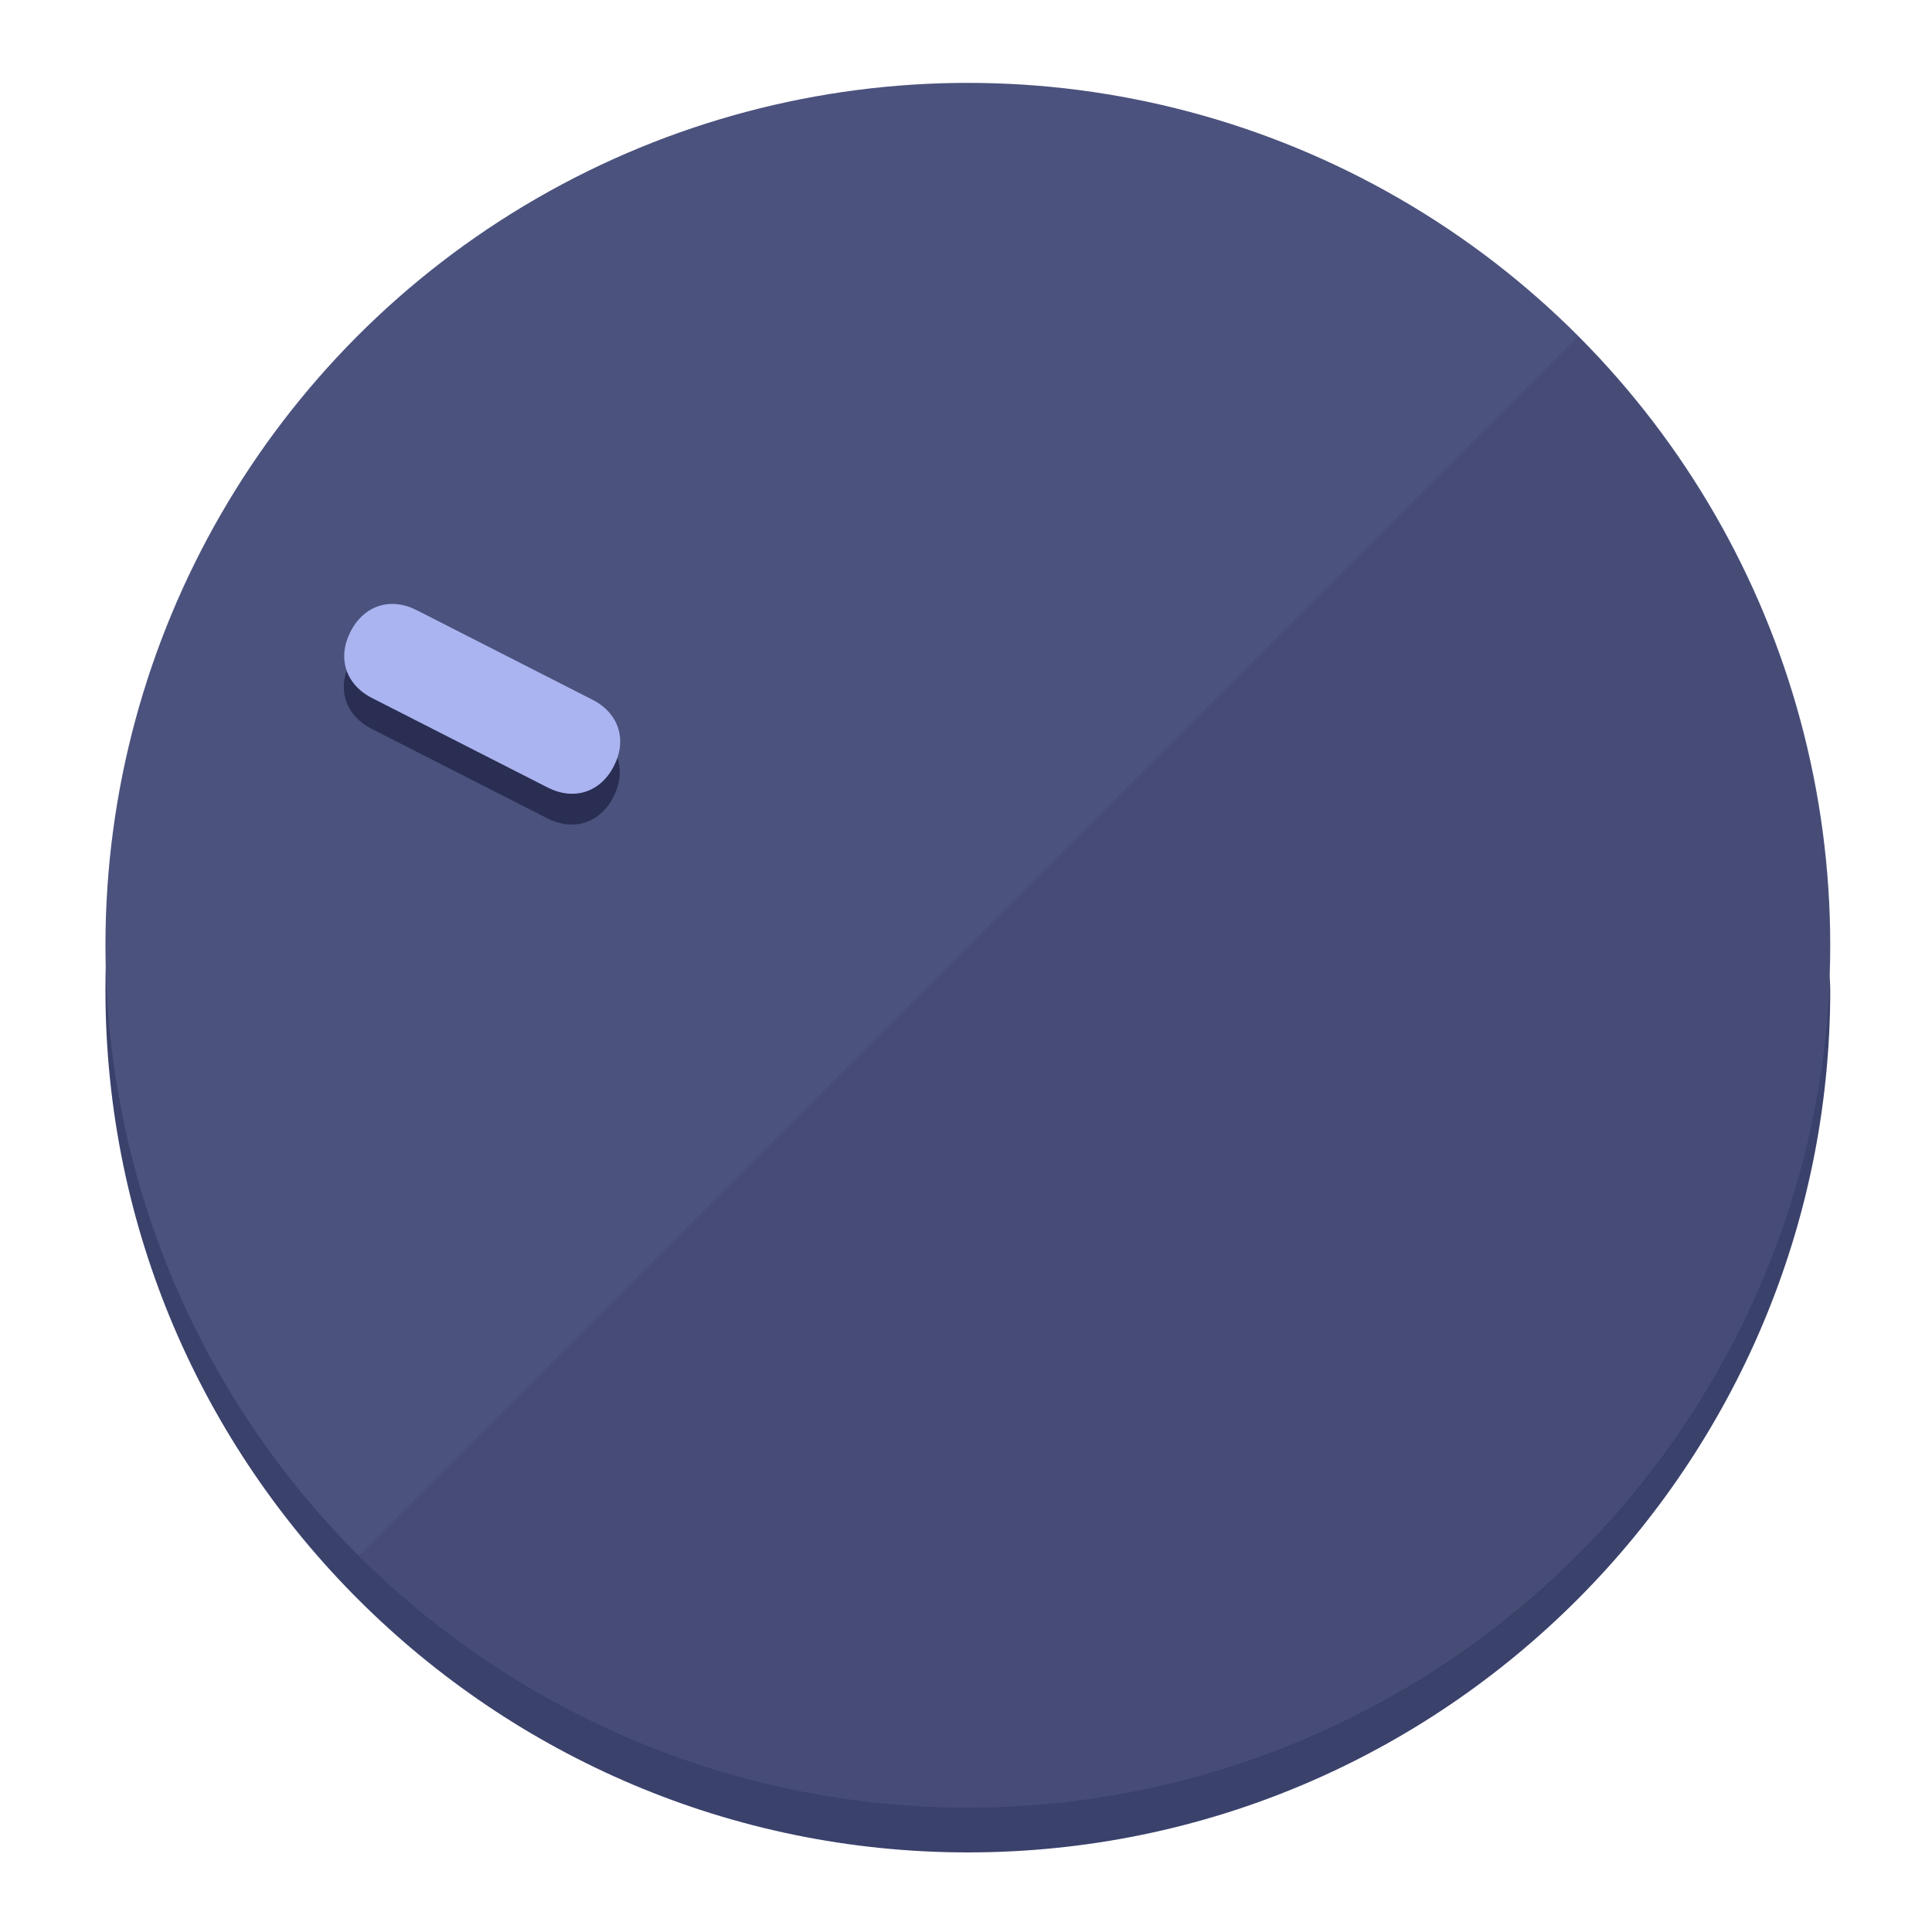 <?xml version="1.0" encoding="UTF-8" standalone="no"?>
<svg
   height="120px"
   width="120px"
   version="1.1"
   id="Layer_1"
   viewBox="0 0 496.8 496.8"
   xml:space="preserve"
   sodipodi:docname="vol-15.svg"
   inkscape:version="1.2.2 (b0a8486541, 2022-12-01)"
   xmlns:inkscape="http://www.inkscape.org/namespaces/inkscape"
   xmlns:sodipodi="http://sodipodi.sourceforge.net/DTD/sodipodi-0.dtd"
   xmlns="http://www.w3.org/2000/svg"
   xmlns:svg="http://www.w3.org/2000/svg"><defs
   id="defs23" /><sodipodi:namedview
   id="namedview21"
   pagecolor="#ffffff"
   bordercolor="#000000"
   borderopacity="0.25"
   inkscape:showpageshadow="2"
   inkscape:pageopacity="0.0"
   inkscape:pagecheckerboard="0"
   inkscape:deskcolor="#d1d1d1"
   showgrid="true"
   inkscape:zoom="22.966828"
   inkscape:cx="21.269807"
   inkscape:cy="47.30736"
   inkscape:window-width="2524"
   inkscape:window-height="1011"
   inkscape:window-x="0"
   inkscape:window-y="0"
   inkscape:window-maximized="1"
   inkscape:current-layer="Layer_1"><inkscape:grid
     type="xygrid"
     id="grid3192" /></sodipodi:namedview>
<g
   id="g3158"
   inkscape:label="base"
   sodipodi:insensitive="true"><path
     style="display:inline;fill:#3A416B;fill-opacity:1;stroke-width:1.584"
     d="m 248.875,445.92 c 116.582,0 212.89,-91.238 220.493,-205.286 0,5.069 1.267,8.87 1.267,13.939 0,121.651 -98.842,221.76 -221.76,221.76 -121.651,0 -221.76,-98.842 -221.76,-221.76 0,-5.069 0,-8.87 1.267,-13.939 7.603,114.048 103.91,205.286 220.493,205.286 z"
     id="path8"
     inkscape:label="shadow"
     sodipodi:insensitive="true" /><circle
     style="display:inline;fill:#4B527D;fill-opacity:1;stroke-width:1.584"
     cx="248.875"
     cy="243.071"
     r="221.76"
     id="circle12"
     inkscape:label="dial"
     sodipodi:insensitive="true" /><path
     style="display:inline;fill:#292E52;fill-opacity:0.154;stroke-width:1.587"
     d="m 405.744,86.606 c 86.308,86.308 86.308,227.193 0,313.5 -86.308,86.308 -227.193,86.308 -313.5,0"
     id="path14"
     inkscape:label="highlight"
     sodipodi:insensitive="true" /></g>
<g
   id="g3198"
   inkscape:label="main"><circle
     style="display:none;fill:#000000;fill-opacity:0;stroke-width:1.584"
     cx="-104.232"
     cy="331.97"
     r="221.76"
     id="circle12-3"
     inkscape:label="anchor"
     transform="rotate(-63)"
     sodipodi:insensitive="true" /><path
     style="display:inline;fill:#292E52;fill-opacity:1;stroke-width:1.584"
     d="m 152.23,187.837 c 6.774,3.452 8.99,10.269 5.538,17.044 v 0 c -3.452,6.774 -10.269,8.99 -17.044,5.538 L 95.56,187.407 c -6.774,-3.452 -8.99,-10.269 -5.538,-17.044 v 0 c 3.452,-6.774 10.269,-8.99 17.044,-5.538 z"
     id="path3789"
     inkscape:label="shadow" /><path
     style="display:inline;fill:#AAB4F0;stroke-width:1.584"
     d="m 152.333,179.919 c 6.775,3.452 8.99,10.269 5.538,17.044 v 0 c -3.452,6.774 -10.269,8.99 -17.044,5.538 L 95.663,179.489 c -6.774,-3.452 -8.99,-10.269 -5.538,-17.044 v 0 c 3.452,-6.775 10.269,-8.99 17.044,-5.538 z"
     id="path915"
     inkscape:label="pointer" /></g>
</svg>
